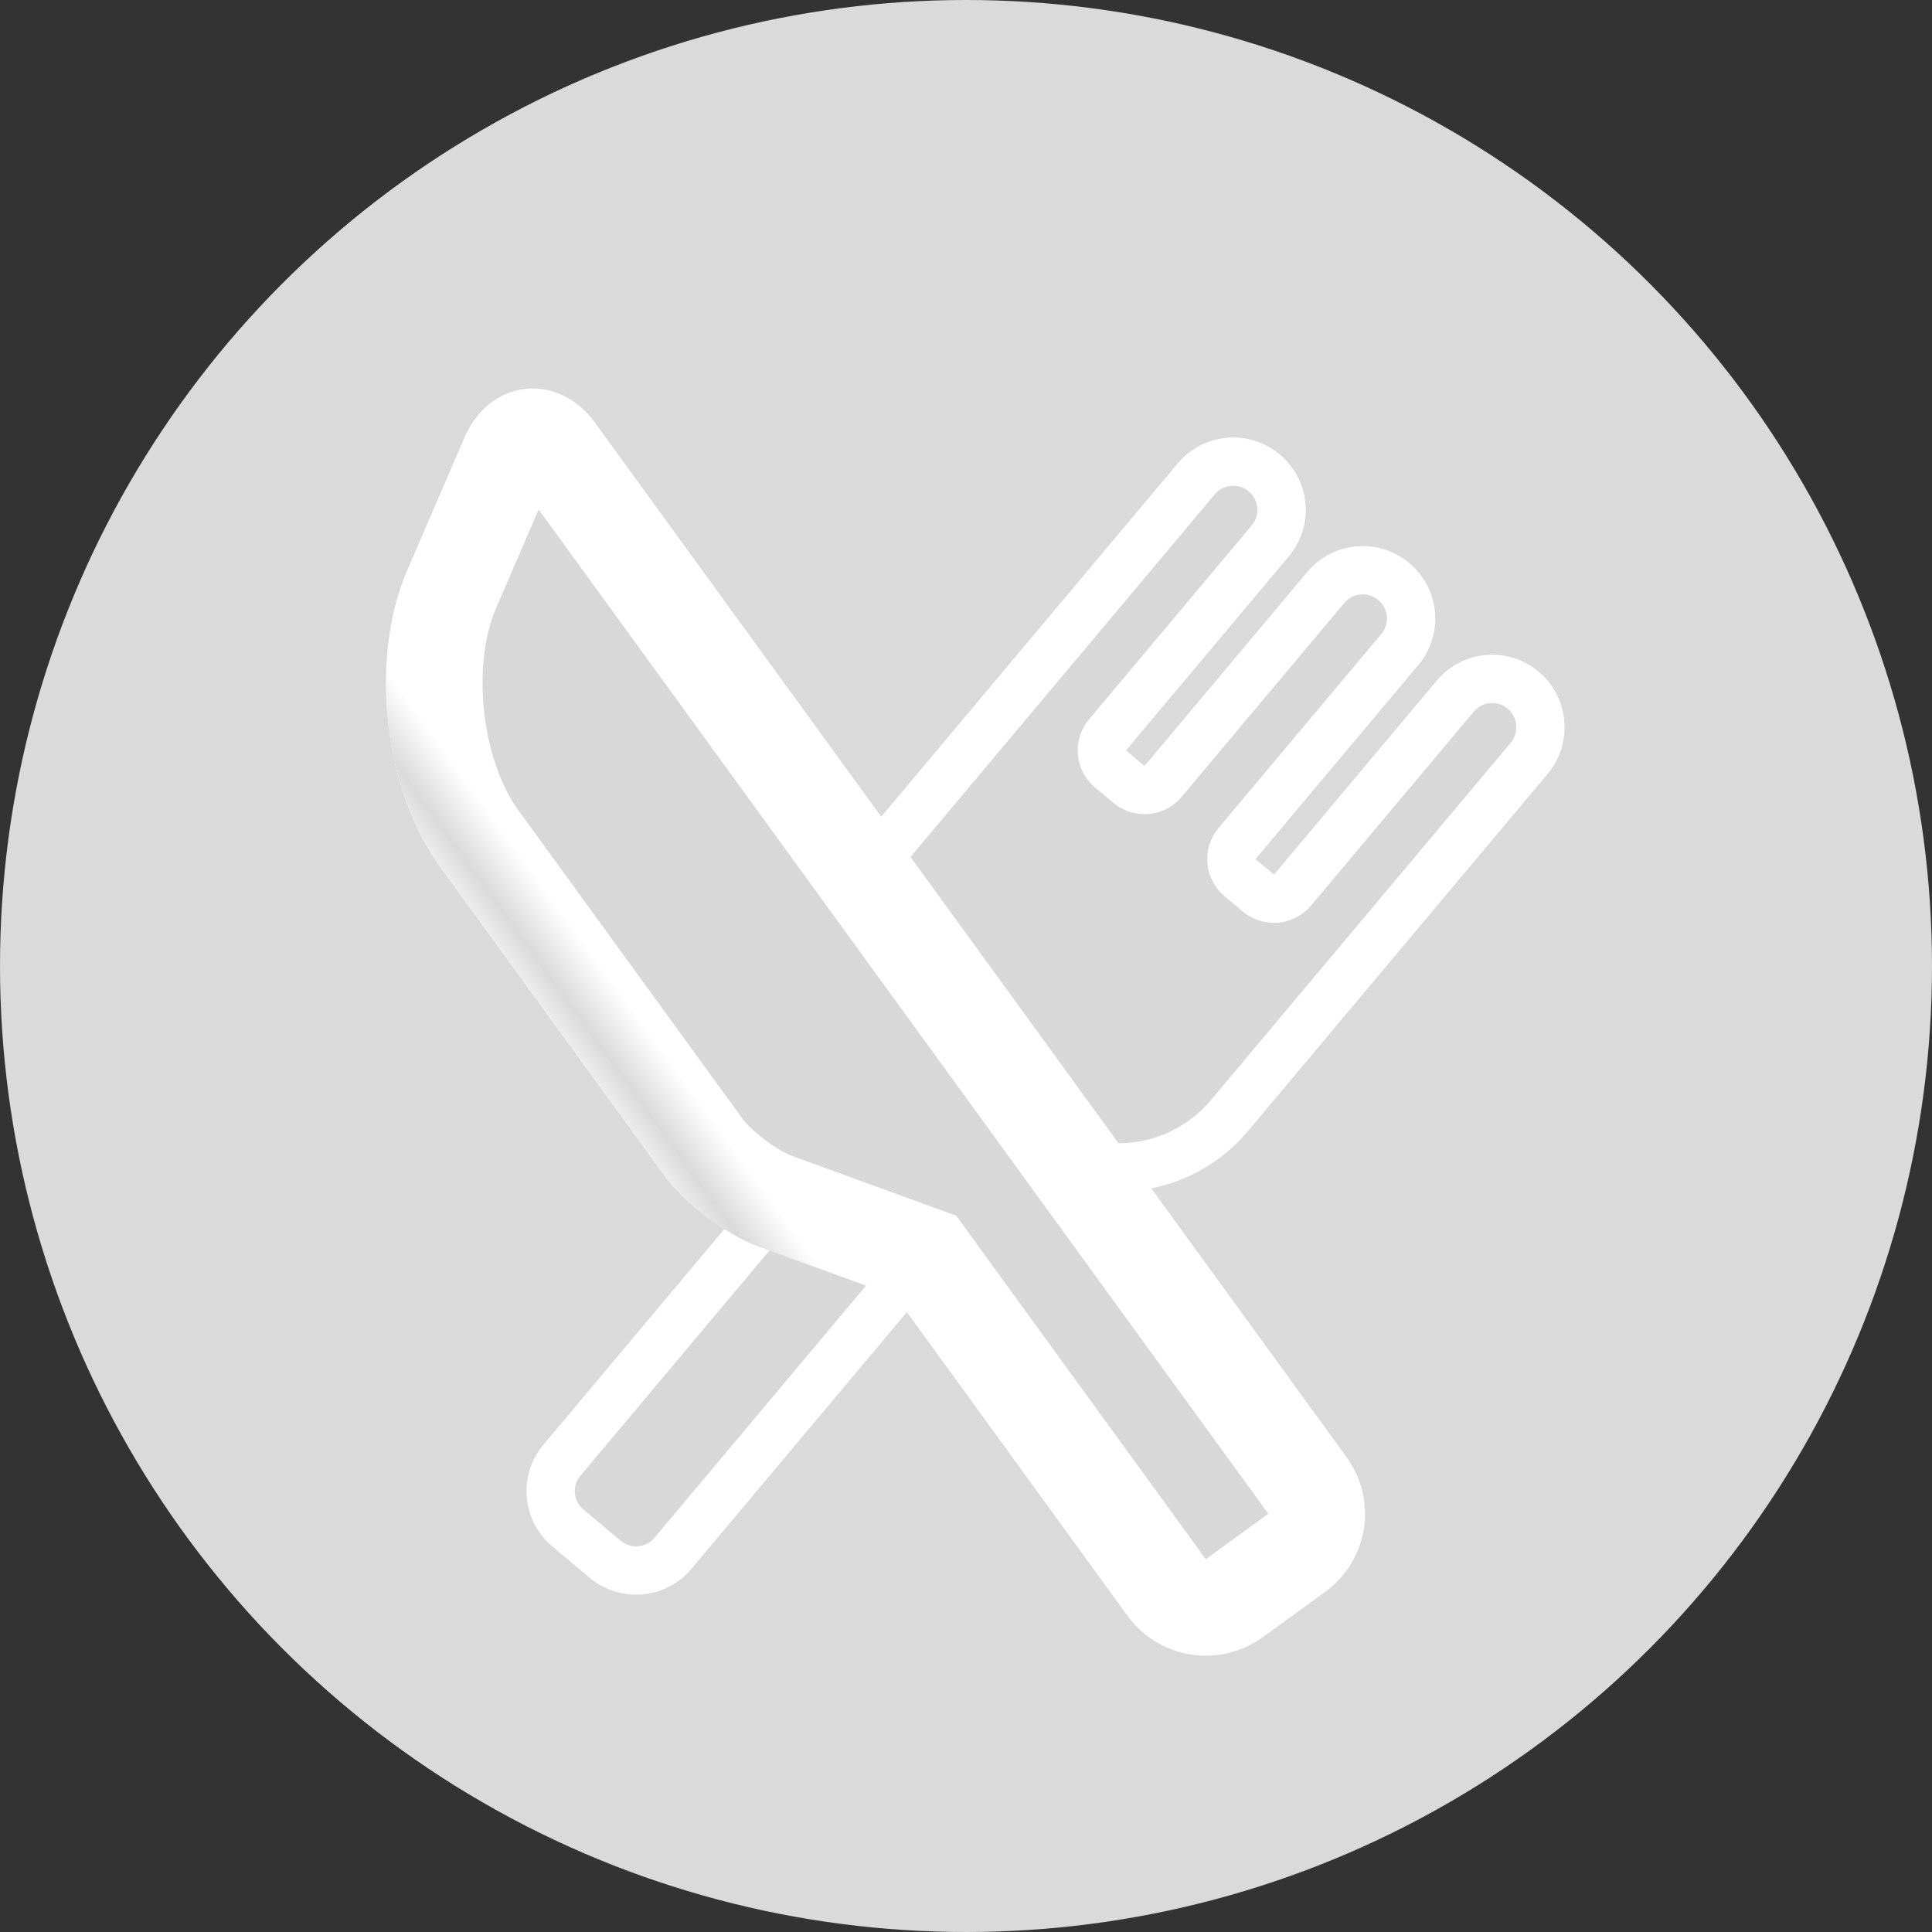 <svg width="40" height="40" viewBox="0 0 40 40" xmlns="http://www.w3.org/2000/svg" xmlns:xlink="http://www.w3.org/1999/xlink"><rect x="0" y="0" width="40" height="40" fill="#333333" stroke="none"/><title>20FE8EC0-AC98-49E7-99F4-F31AE484077B</title><defs><path d="M8 6.092c0-1.652 1.157-3.678 2.58-4.521L13.14.053c.475-.282.86-.06.86.483V27.003c0 .55-.441.997-1.003.997h-1.594a1.007 1.007 0 0 1-1.003-.997v-8.489l-1.843-2.732C8.249 15.327 8 14.507 8 13.967V6.092z" id="a"/><mask id="b" x="-1" y="-1" width="8" height="30"><path fill="#fff" d="M7-1h8v30H7z"/><use xlink:href="#a"/></mask></defs><g fill="none" fill-rule="evenodd"><circle fill="#DADADA" cx="20" cy="20" r="20"/><path d="M24.764 9.918a1 1 0 0 1 1.411-.126.995.995 0 0 1 .127 1.404l-3.368 4.014a.503.503 0 0 0 .063.715l.371.31c.215.181.533.156.715-.06l3.368-4.014a.995.995 0 0 1 1.405-.12.995.995 0 0 1 .127 1.405l-3.368 4.014a.503.503 0 0 0 .063.714l.371.312c.215.18.534.154.715-.062l3.368-4.014a.995.995 0 0 1 1.405-.119c.423.355.474.991.121 1.412L25.452 23.1a2.998 2.998 0 0 1-4.225.367l-7.292 8.69a.996.996 0 0 1-1.407.124l-.768-.644a.994.994 0 0 1-.123-1.408l7.292-8.69a2.994 2.994 0 0 1-.372-4.224l6.207-7.397z" stroke="#FFF" fill="#D8D8D8"/><g transform="rotate(-36 26.31 8.767)" stroke-width="2"><use stroke="#FFF" fill="#D8D8D8" xlink:href="#a"/><use stroke="#DADADA" mask="url(#b)" xlink:href="#a"/></g></g></svg>